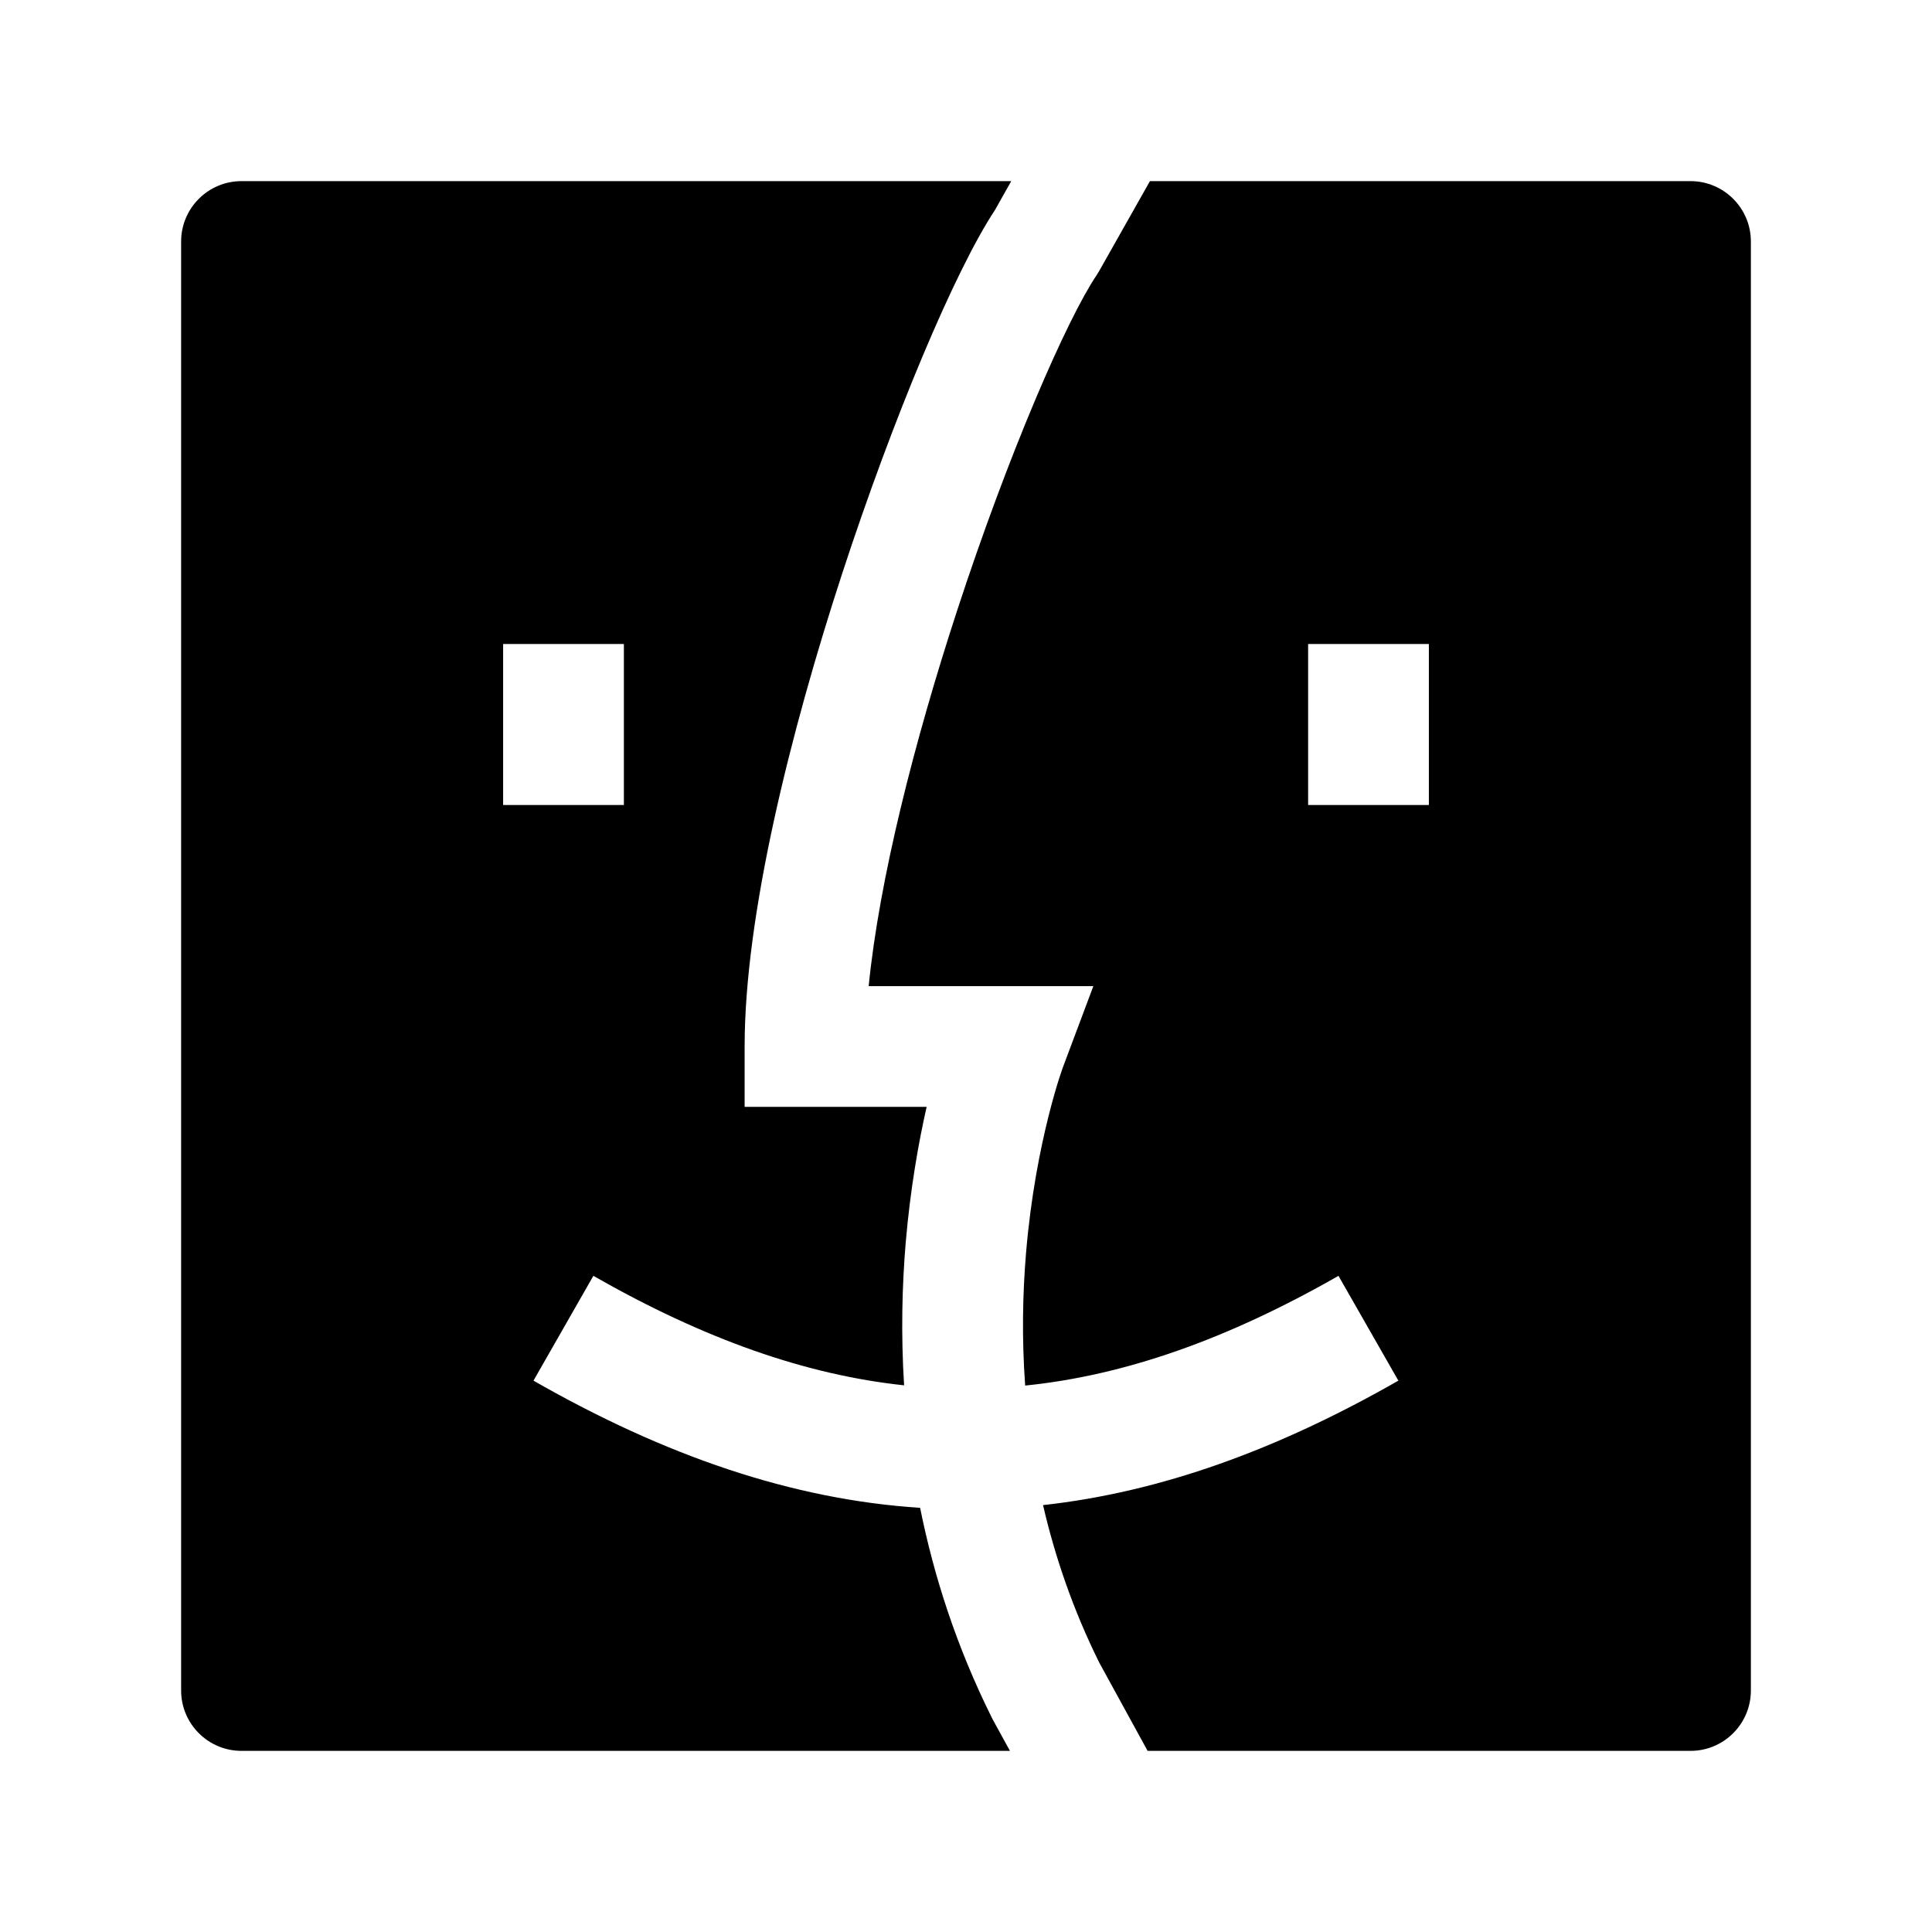 <svg width="24" height="24" viewBox="0 0 24 24" xmlns="http://www.w3.org/2000/svg">
    <path fill-rule="evenodd" clip-rule="evenodd" d="M12.332 21.36L12.546 21.75H3C2.586 21.75 2.25 21.414 2.25 21L2.25 3C2.25 2.586 2.586 2.25 3 2.25H12.562L12.361 2.607C11.863 3.361 11.098 5.18 10.462 7.124C9.817 9.099 9.25 11.373 9.25 13V13.75H11.511C11.41 14.195 11.308 14.77 11.251 15.437C11.206 15.972 11.191 16.569 11.231 17.209C10.01 17.079 8.749 16.636 7.371 15.849L6.627 17.151C8.263 18.086 9.837 18.627 11.43 18.731C11.599 19.572 11.88 20.452 12.319 21.334C12.323 21.343 12.328 21.352 12.332 21.36ZM12.735 17.212C13.965 17.087 15.237 16.643 16.627 15.849L17.371 17.151C15.868 18.01 14.418 18.536 12.957 18.697C13.105 19.337 13.329 19.995 13.655 20.653L14.256 21.75L21 21.75C21.414 21.75 21.75 21.414 21.75 21L21.75 3C21.75 2.586 21.414 2.25 21 2.25L14.285 2.25L13.653 3.369C13.643 3.386 13.633 3.403 13.622 3.419C13.253 3.967 12.529 5.628 11.888 7.59C11.357 9.215 10.922 10.929 10.791 12.25H13.582L13.202 13.263L13.201 13.266L13.192 13.292C13.184 13.316 13.171 13.354 13.154 13.406C13.121 13.51 13.075 13.667 13.024 13.87C12.923 14.275 12.805 14.86 12.746 15.563C12.704 16.064 12.692 16.62 12.735 17.212ZM6.25 10V8H7.75V10H6.25ZM16.25 8V10H17.75V8H16.25Z"/>
</svg>
